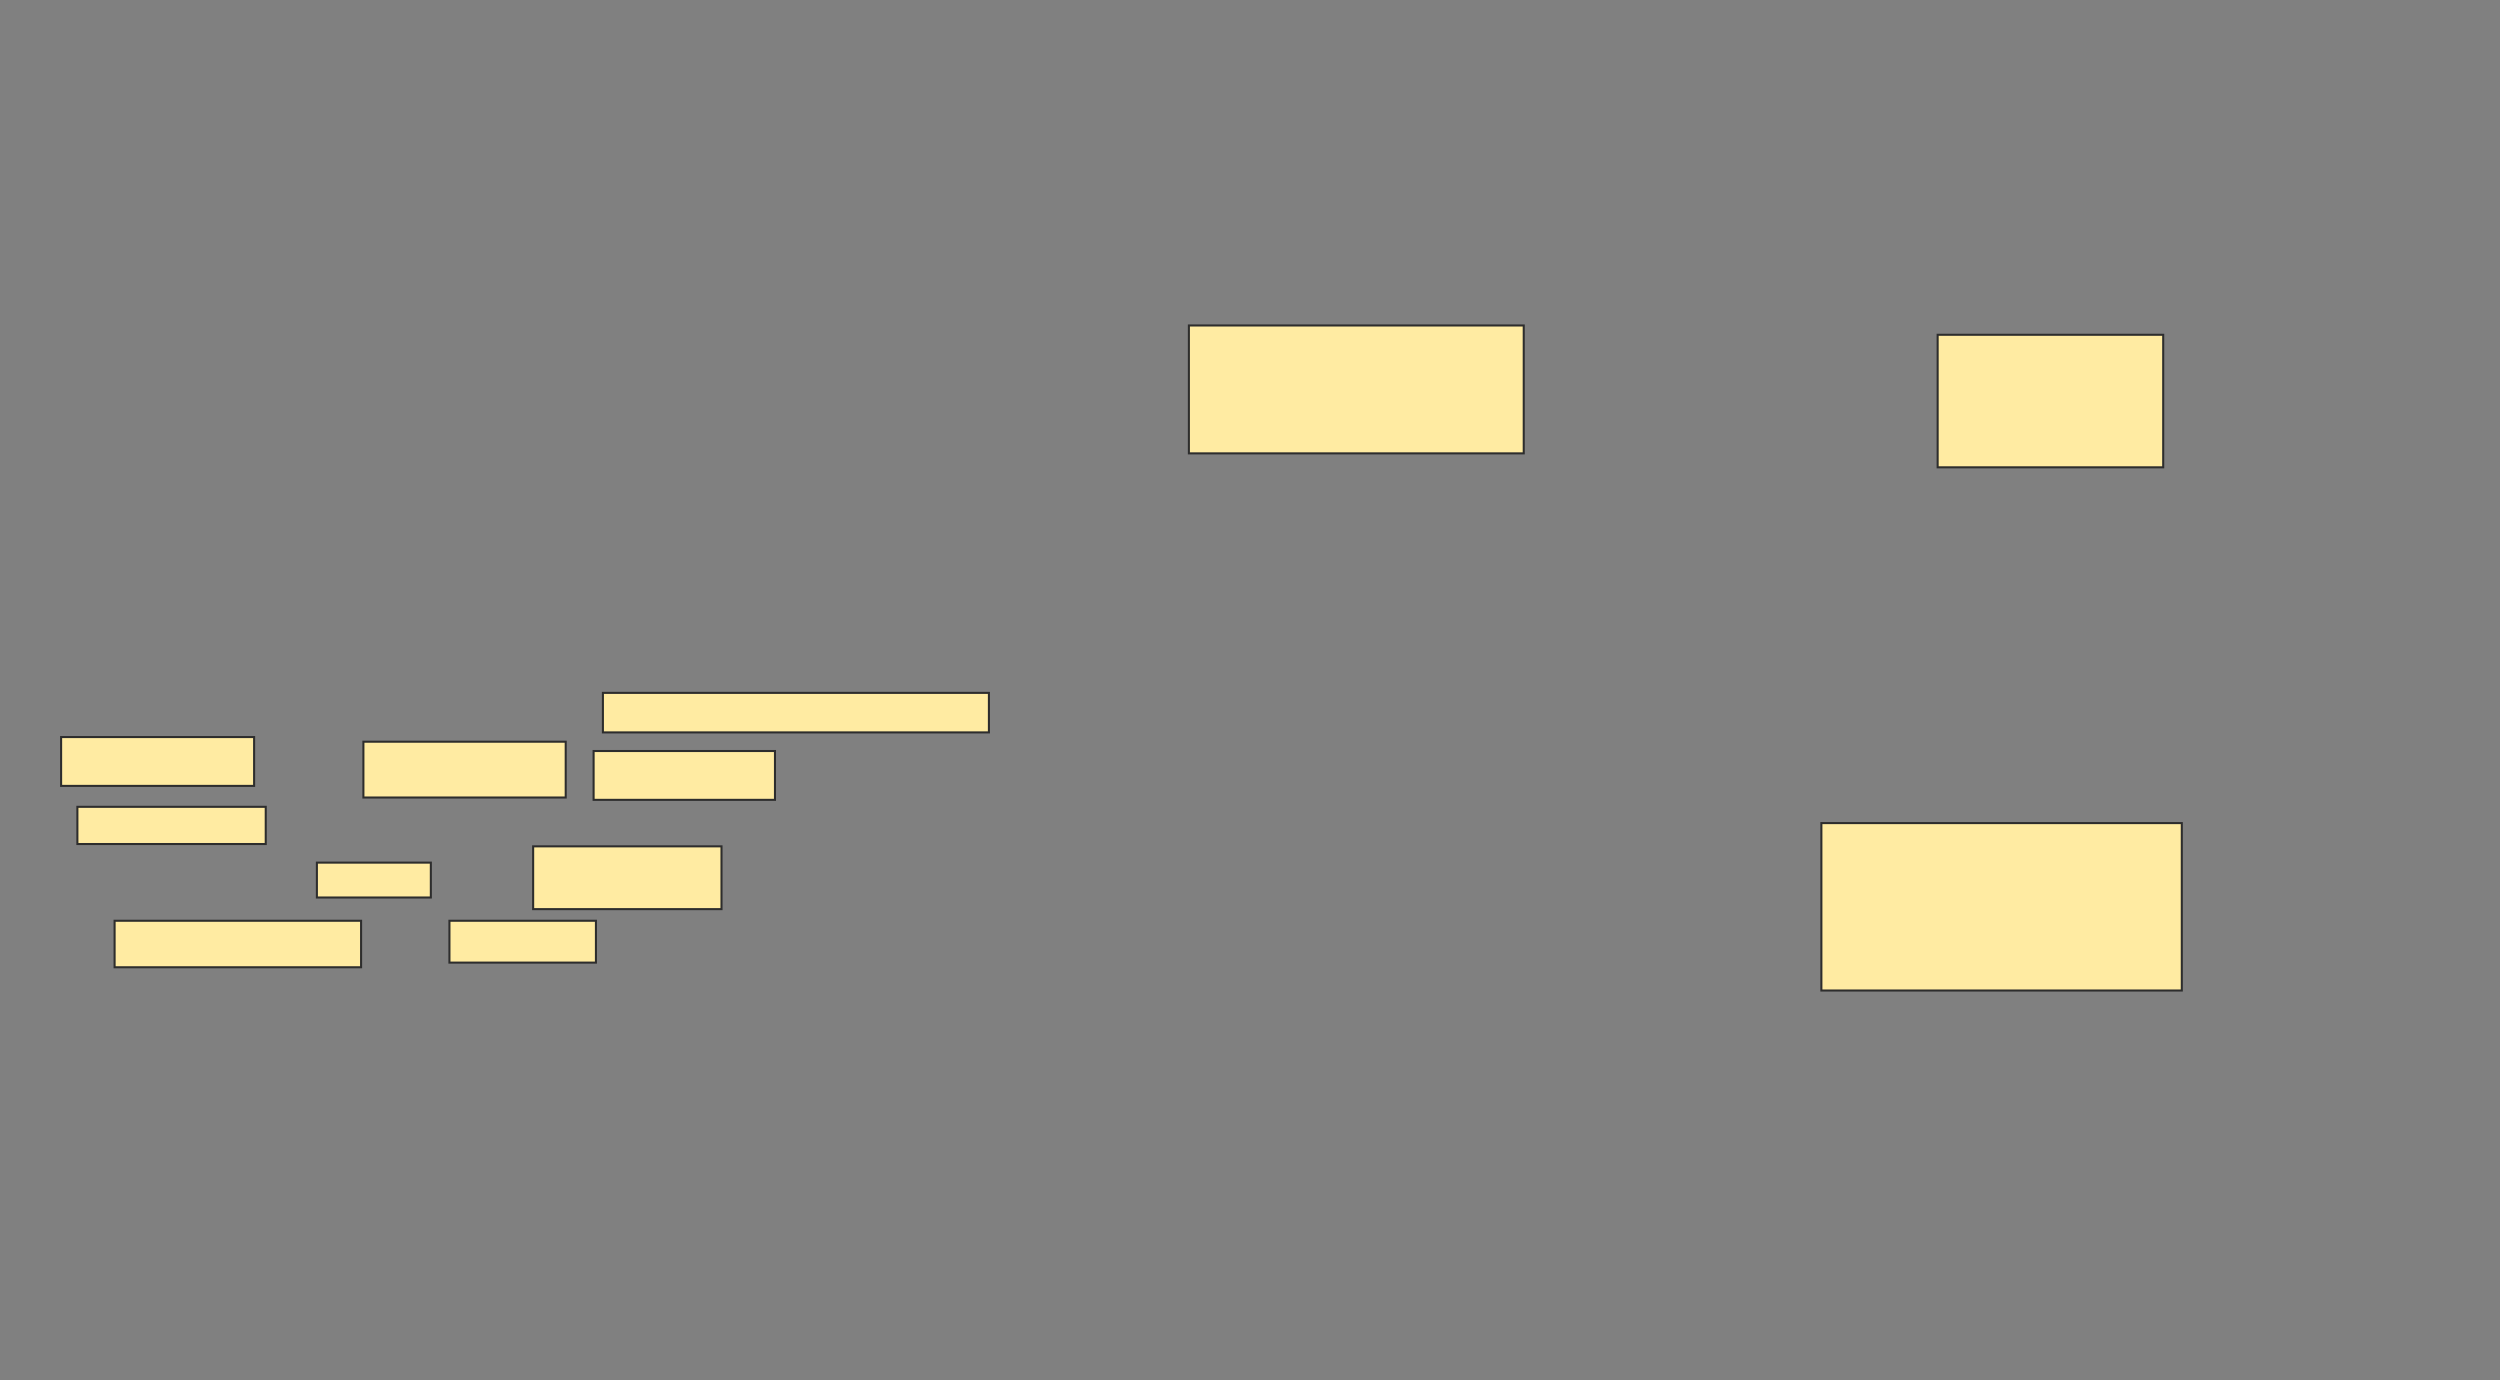 <svg xmlns="http://www.w3.org/2000/svg" width="1208" height="667">
 <rect width="100%" height="100%" fill="#808080" stroke="none"/>
 <!-- Created with Image Occlusion Enhanced -->
 <g>
  <title>Labels</title>
 </g>
 <g>
  <title>Masks</title>
  <rect id="5717d12482a94b6aa73cad76ba7c59d3-ao-1" height="61.798" width="161.798" y="157.27" x="574.472" stroke="#2D2D2D" fill="#FFEBA2"/>
  <rect id="5717d12482a94b6aa73cad76ba7c59d3-ao-2" height="64.045" width="108.989" y="161.764" x="936.27" stroke="#2D2D2D" fill="#FFEBA2"/>
  <rect id="5717d12482a94b6aa73cad76ba7c59d3-ao-3" height="80.899" width="174.157" y="397.719" x="880.09" stroke="#2D2D2D" fill="#FFEBA2"/>
  
  <g id="5717d12482a94b6aa73cad76ba7c59d3-ao-5">
   <rect height="19.101" width="186.517" y="334.798" x="291.326" stroke="#2D2D2D" fill="#FFEBA2"/>
   <rect height="23.596" width="93.258" y="356.146" x="29.528" stroke="#2D2D2D" fill="#FFEBA2"/>
   <rect height="26.966" width="97.753" y="358.393" x="175.596" stroke="#2D2D2D" fill="#FFEBA2"/>
   <rect height="23.596" width="87.64" y="362.888" x="286.831" stroke="#2D2D2D" fill="#FFEBA2"/>
   <rect height="17.978" width="91.011" y="389.854" x="37.393" stroke="#2D2D2D" fill="#FFEBA2"/>
   <rect height="16.854" width="55.056" y="416.82" x="153.124" stroke="#2D2D2D" fill="#FFEBA2"/>
   <rect height="30.337" width="91.011" y="408.955" x="257.618" stroke="#2D2D2D" fill="#FFEBA2"/>
   <rect height="22.472" width="119.101" y="444.91" x="55.371" stroke="#2D2D2D" fill="#FFEBA2"/>
   <rect height="20.225" width="70.787" y="444.91" x="217.169" stroke="#2D2D2D" fill="#FFEBA2"/>
  </g>
 </g>
</svg>